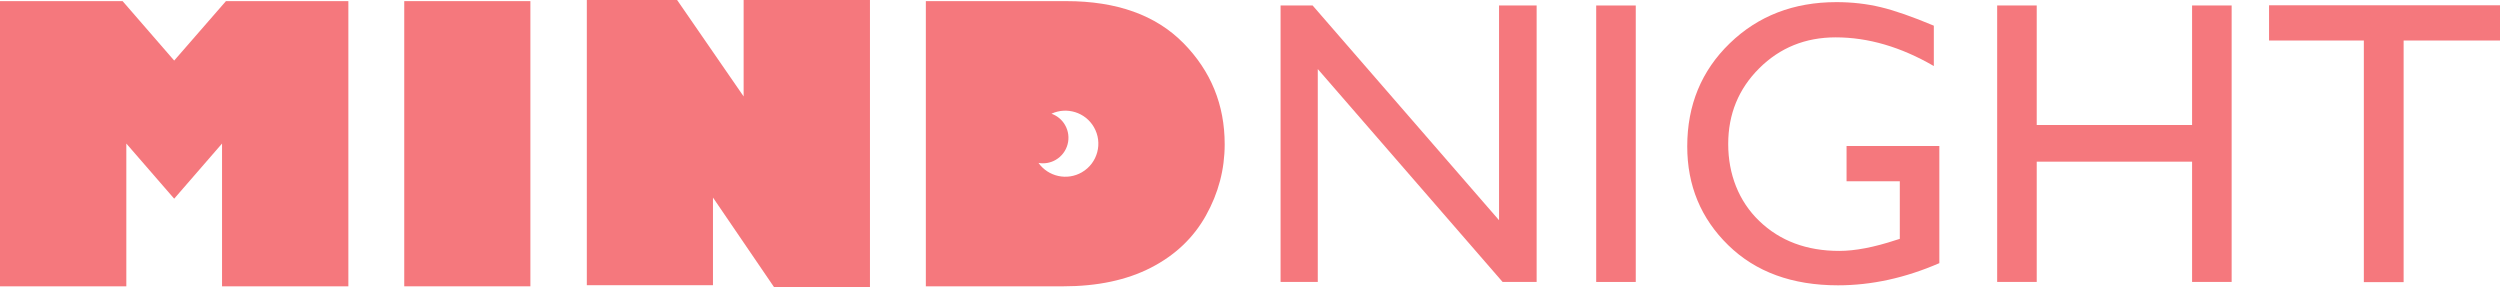 <?xml version="1.0" encoding="UTF-8"?>
<svg id="Camada_2" data-name="Camada 2" xmlns="http://www.w3.org/2000/svg" viewBox="0 0 974.27 112.02">
  <defs>
    <style>
      .cls-1 {
        fill: #f5787d;
      }
    </style>
  </defs>
  <g id="Camada_1-2" data-name="Camada 1">
    <g>
      <path class="cls-1" d="m584.19,2.14h14.65v107.74h-13.26l-72.03-82.97v82.97h-14.5V2.14h12.49l72.65,83.68V2.14Z"/>
      <path class="cls-1" d="m622.05,2.14h15.42v107.74h-15.42V2.14Z"/>
      <path class="cls-1" d="m719.61,56.89h36.17v45.66c-13.26,5.76-26.43,8.64-39.49,8.64-17.84,0-32.1-5.21-42.76-15.62-10.67-10.41-16-23.25-16-38.52,0-16.09,5.53-29.49,16.58-40.18,11.05-10.69,24.91-16.04,41.57-16.04,6.07,0,11.83.66,17.28,1.97,5.45,1.31,12.34,3.71,20.67,7.21v15.73c-12.85-7.46-25.6-11.18-38.25-11.18-11.77,0-21.7,4.01-29.77,12.03-8.07,8.02-12.11,17.87-12.11,29.54s4.04,22.24,12.11,30c8.07,7.76,18.46,11.65,31.16,11.65,6.17,0,13.55-1.41,22.13-4.24l1.47-.46v-22.44h-20.75v-13.73Z"/>
      <path class="cls-1" d="m854.27,2.14h15.42v107.74h-15.42v-46.89h-60.54v46.89h-15.42V2.14h15.42v46.58h60.54V2.14Z"/>
      <path class="cls-1" d="m884.27,2.06h90v13.73h-37.56v94.16h-15.5V15.79h-36.94V2.06Z"/>
      <path class="cls-1" d="m0,111.58V.44h47.78l20.1,23.16L88.05.44h47.71v111.14h-49.23v-55.64l-18.65,21.49-18.65-21.49v55.64H0Z"/>
      <path class="cls-1" d="m157.54,111.58V.44h49.16v111.14h-49.16Z"/>
      <path class="cls-1" d="m339.03,112.02h-37.29l-23.89-35.03v34.16h-49.16V0h35.18l25.93,37.58V0h49.23v112.02Z"/>
      <path class="cls-1" d="m461.17,16.79C450.44,5.89,435.22.44,415.51.44h-54.7v111.14h53.53c13.35,0,24.74-2.42,34.16-7.25,9.42-4.83,16.57-11.6,21.45-20.32,4.88-8.72,7.32-17.98,7.32-27.79,0-15.39-5.37-28.54-16.1-39.44Zm-39.55,50.35c-5.79,3.36-13.11,1.69-16.92-3.65,2.23.4,4.61.04,6.72-1.19,4.76-2.76,6.38-8.85,3.62-13.6-1.23-2.13-3.13-3.62-5.28-4.38,5.97-2.77,13.18-.58,16.54,5.22,3.57,6.15,1.47,14.03-4.68,17.6Z"/>
    </g>
  </g>
</svg>